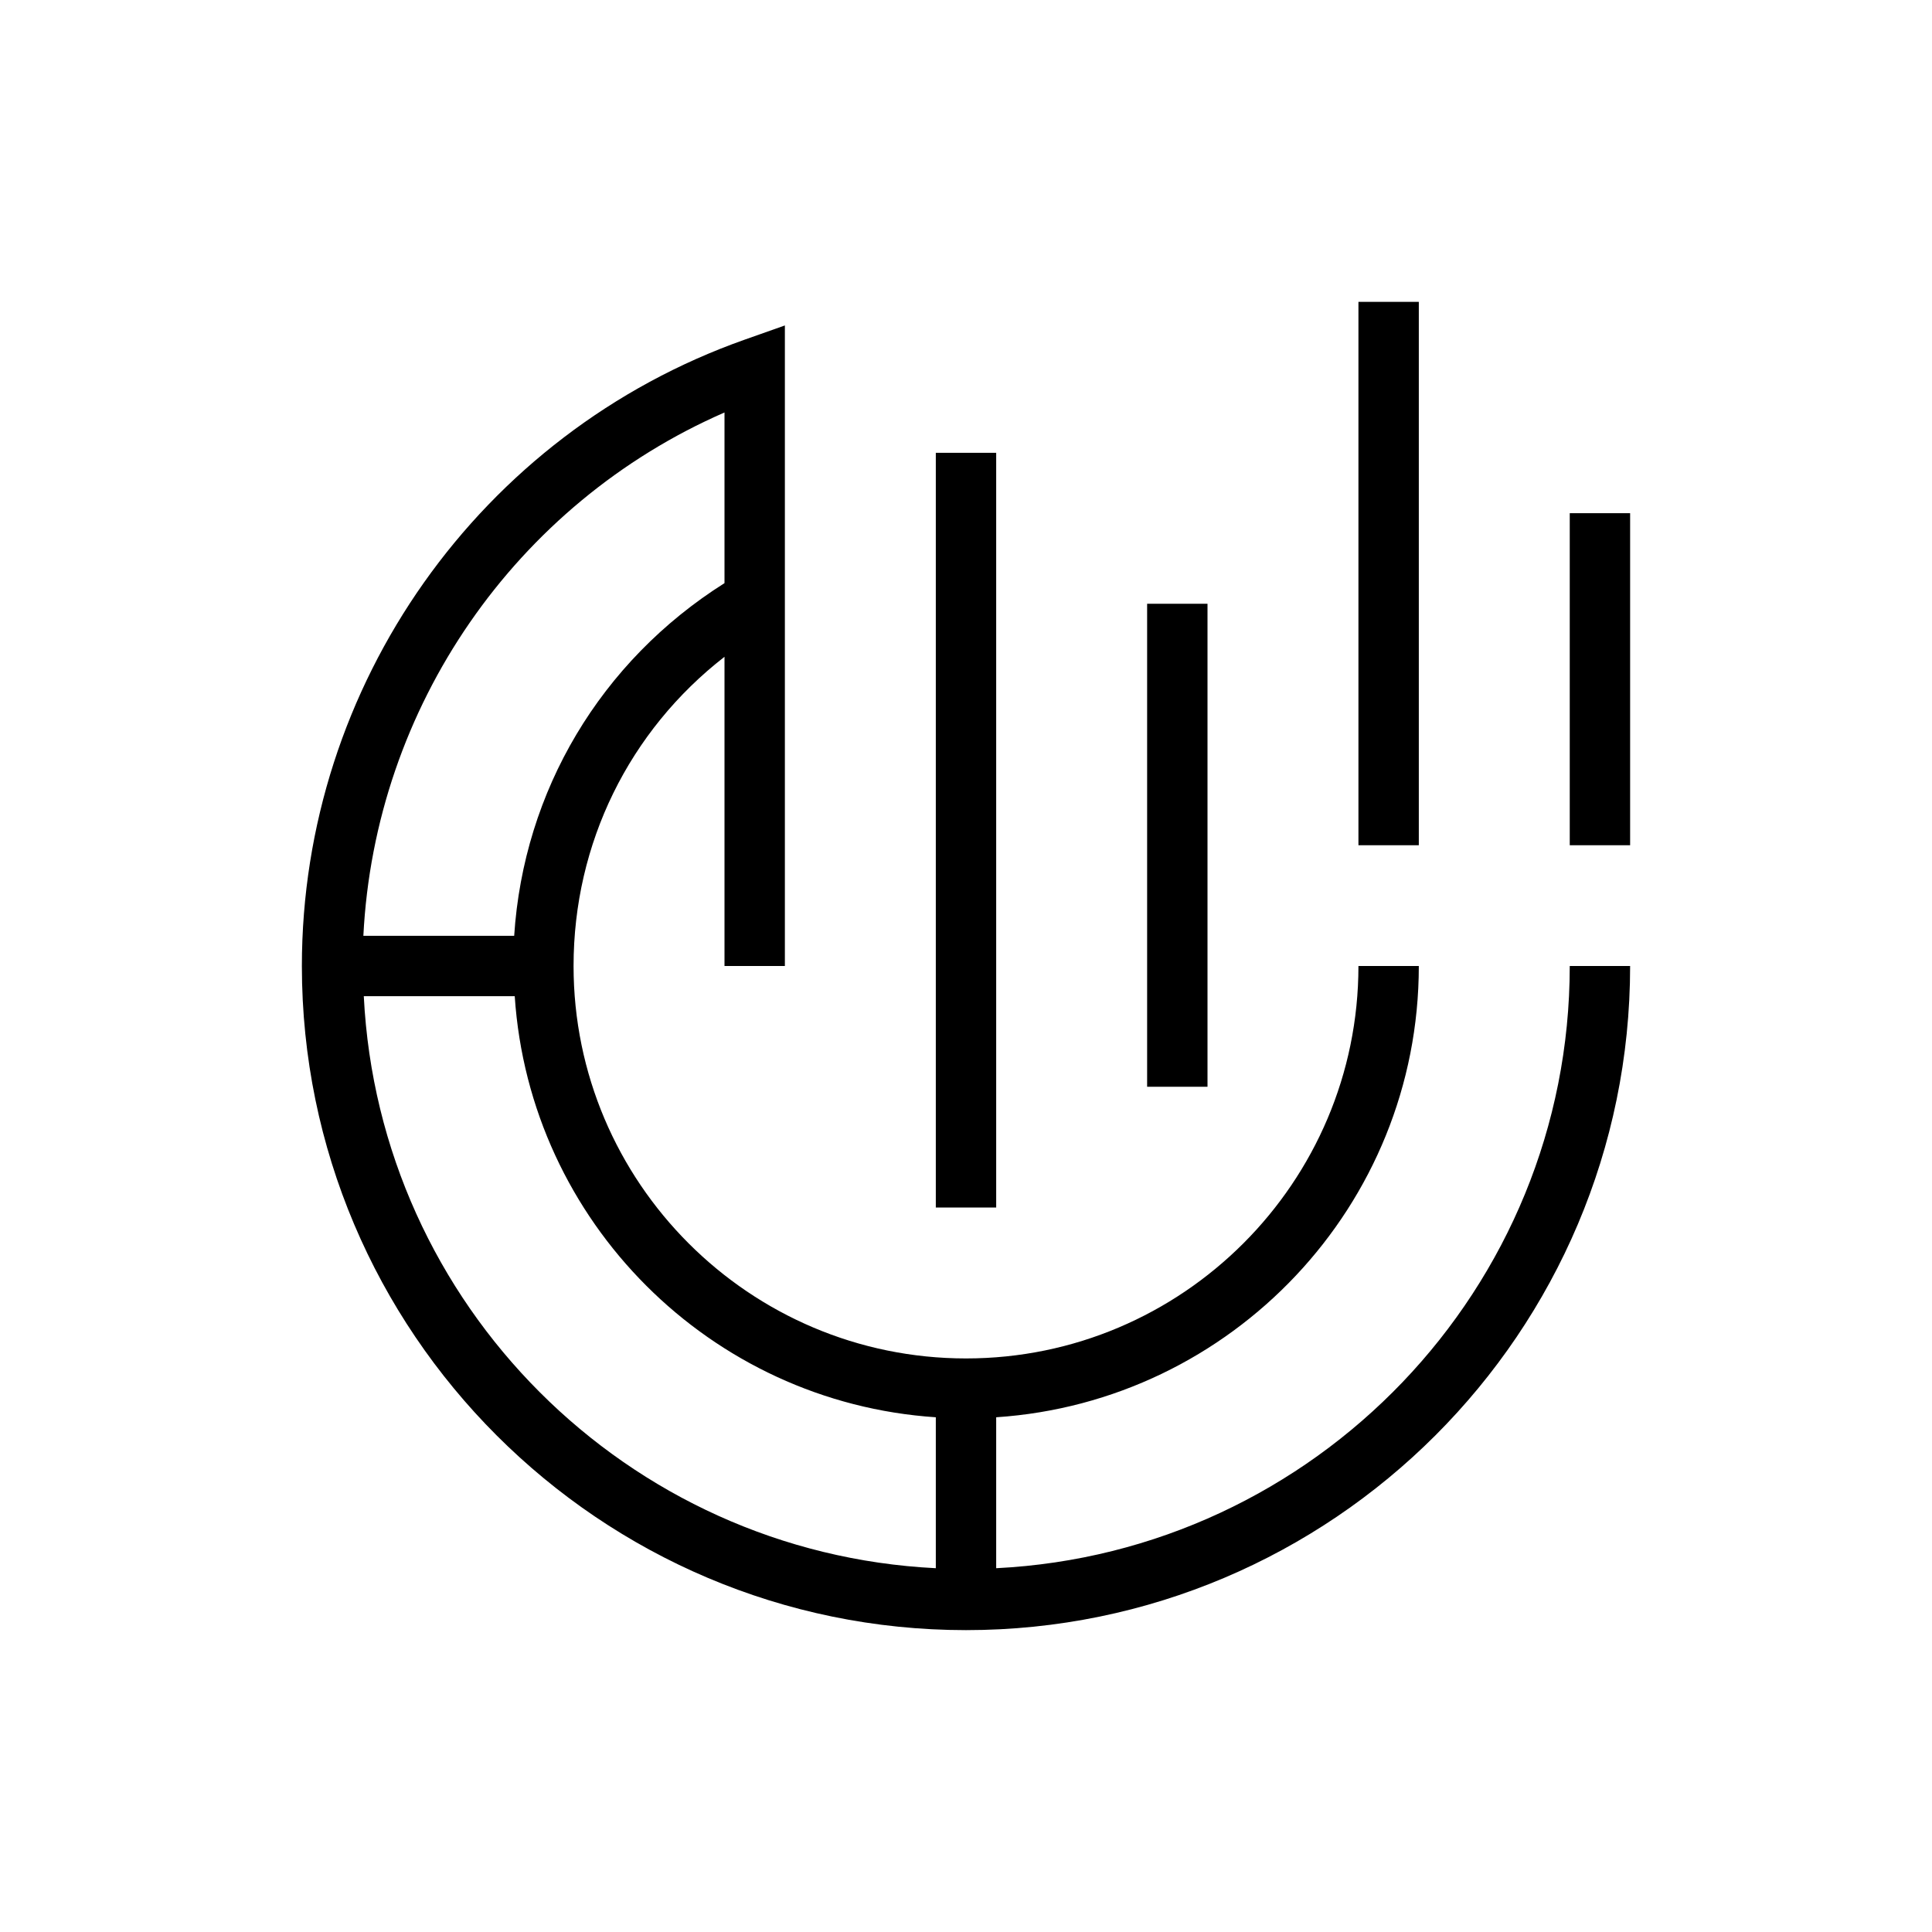 <?xml version="1.0" encoding="UTF-8"?>
<svg xmlns="http://www.w3.org/2000/svg" xmlns:xlink="http://www.w3.org/1999/xlink" width="64px" height="64px" viewBox="0 0 64 64" version="1.1">
  <title>Icon-Architecture/48/Arch_AWS-Application-Cost-Profiler_48</title>
  <defs/>
  <g id="Icon-Architecture/48/Arch_AWS-Application-Cost-Profiler_48" stroke="none" stroke-width="1" fill="none" fill-rule="evenodd">
    <g id="Icon-Service/48/AWS-Application-Cost-Profiler_48" transform="translate(8, 8)" fill="#000000">
      <path d="M44,20 L46,20 L46,9 L44,9 L44,20 Z M37,20 L39,20 L39,2 L37,2 L37,20 Z M30,28 L32,28 L32,12 L30,12 L30,28 Z M23,32 L25,32 L25,7 L23,7 L23,32 Z M4.051,25 L9.051,25 C9.547,32.473 15.527,38.453 23,38.949 L23,43.949 C12.771,43.44 4.561,35.229 4.051,25 L4.051,25 Z M16,5.664 L16,11.317 C11.896,13.907 9.344,18.198 9.033,23 L4.037,23 C4.417,15.422 9.07,8.688 16,5.664 L16,5.664 Z M25,43.949 L25,38.949 C32.805,38.431 39,31.934 39,24 L37,24 C37,31.168 31.168,37 24,37 C16.832,37 11,31.168 11,24 C11,19.932 12.846,16.209 16,13.757 L16,24 L18,24 L18,2.781 L16.667,3.252 C7.895,6.353 2,14.69 2,24 C2,36.131 11.869,46 24,46 C36.131,46 46,36.131 46,24 L44,24 C44,34.69 35.563,43.423 25,43.949 L25,43.949 Z" id="Fill-3"/>
    </g>
  </g>
</svg>
